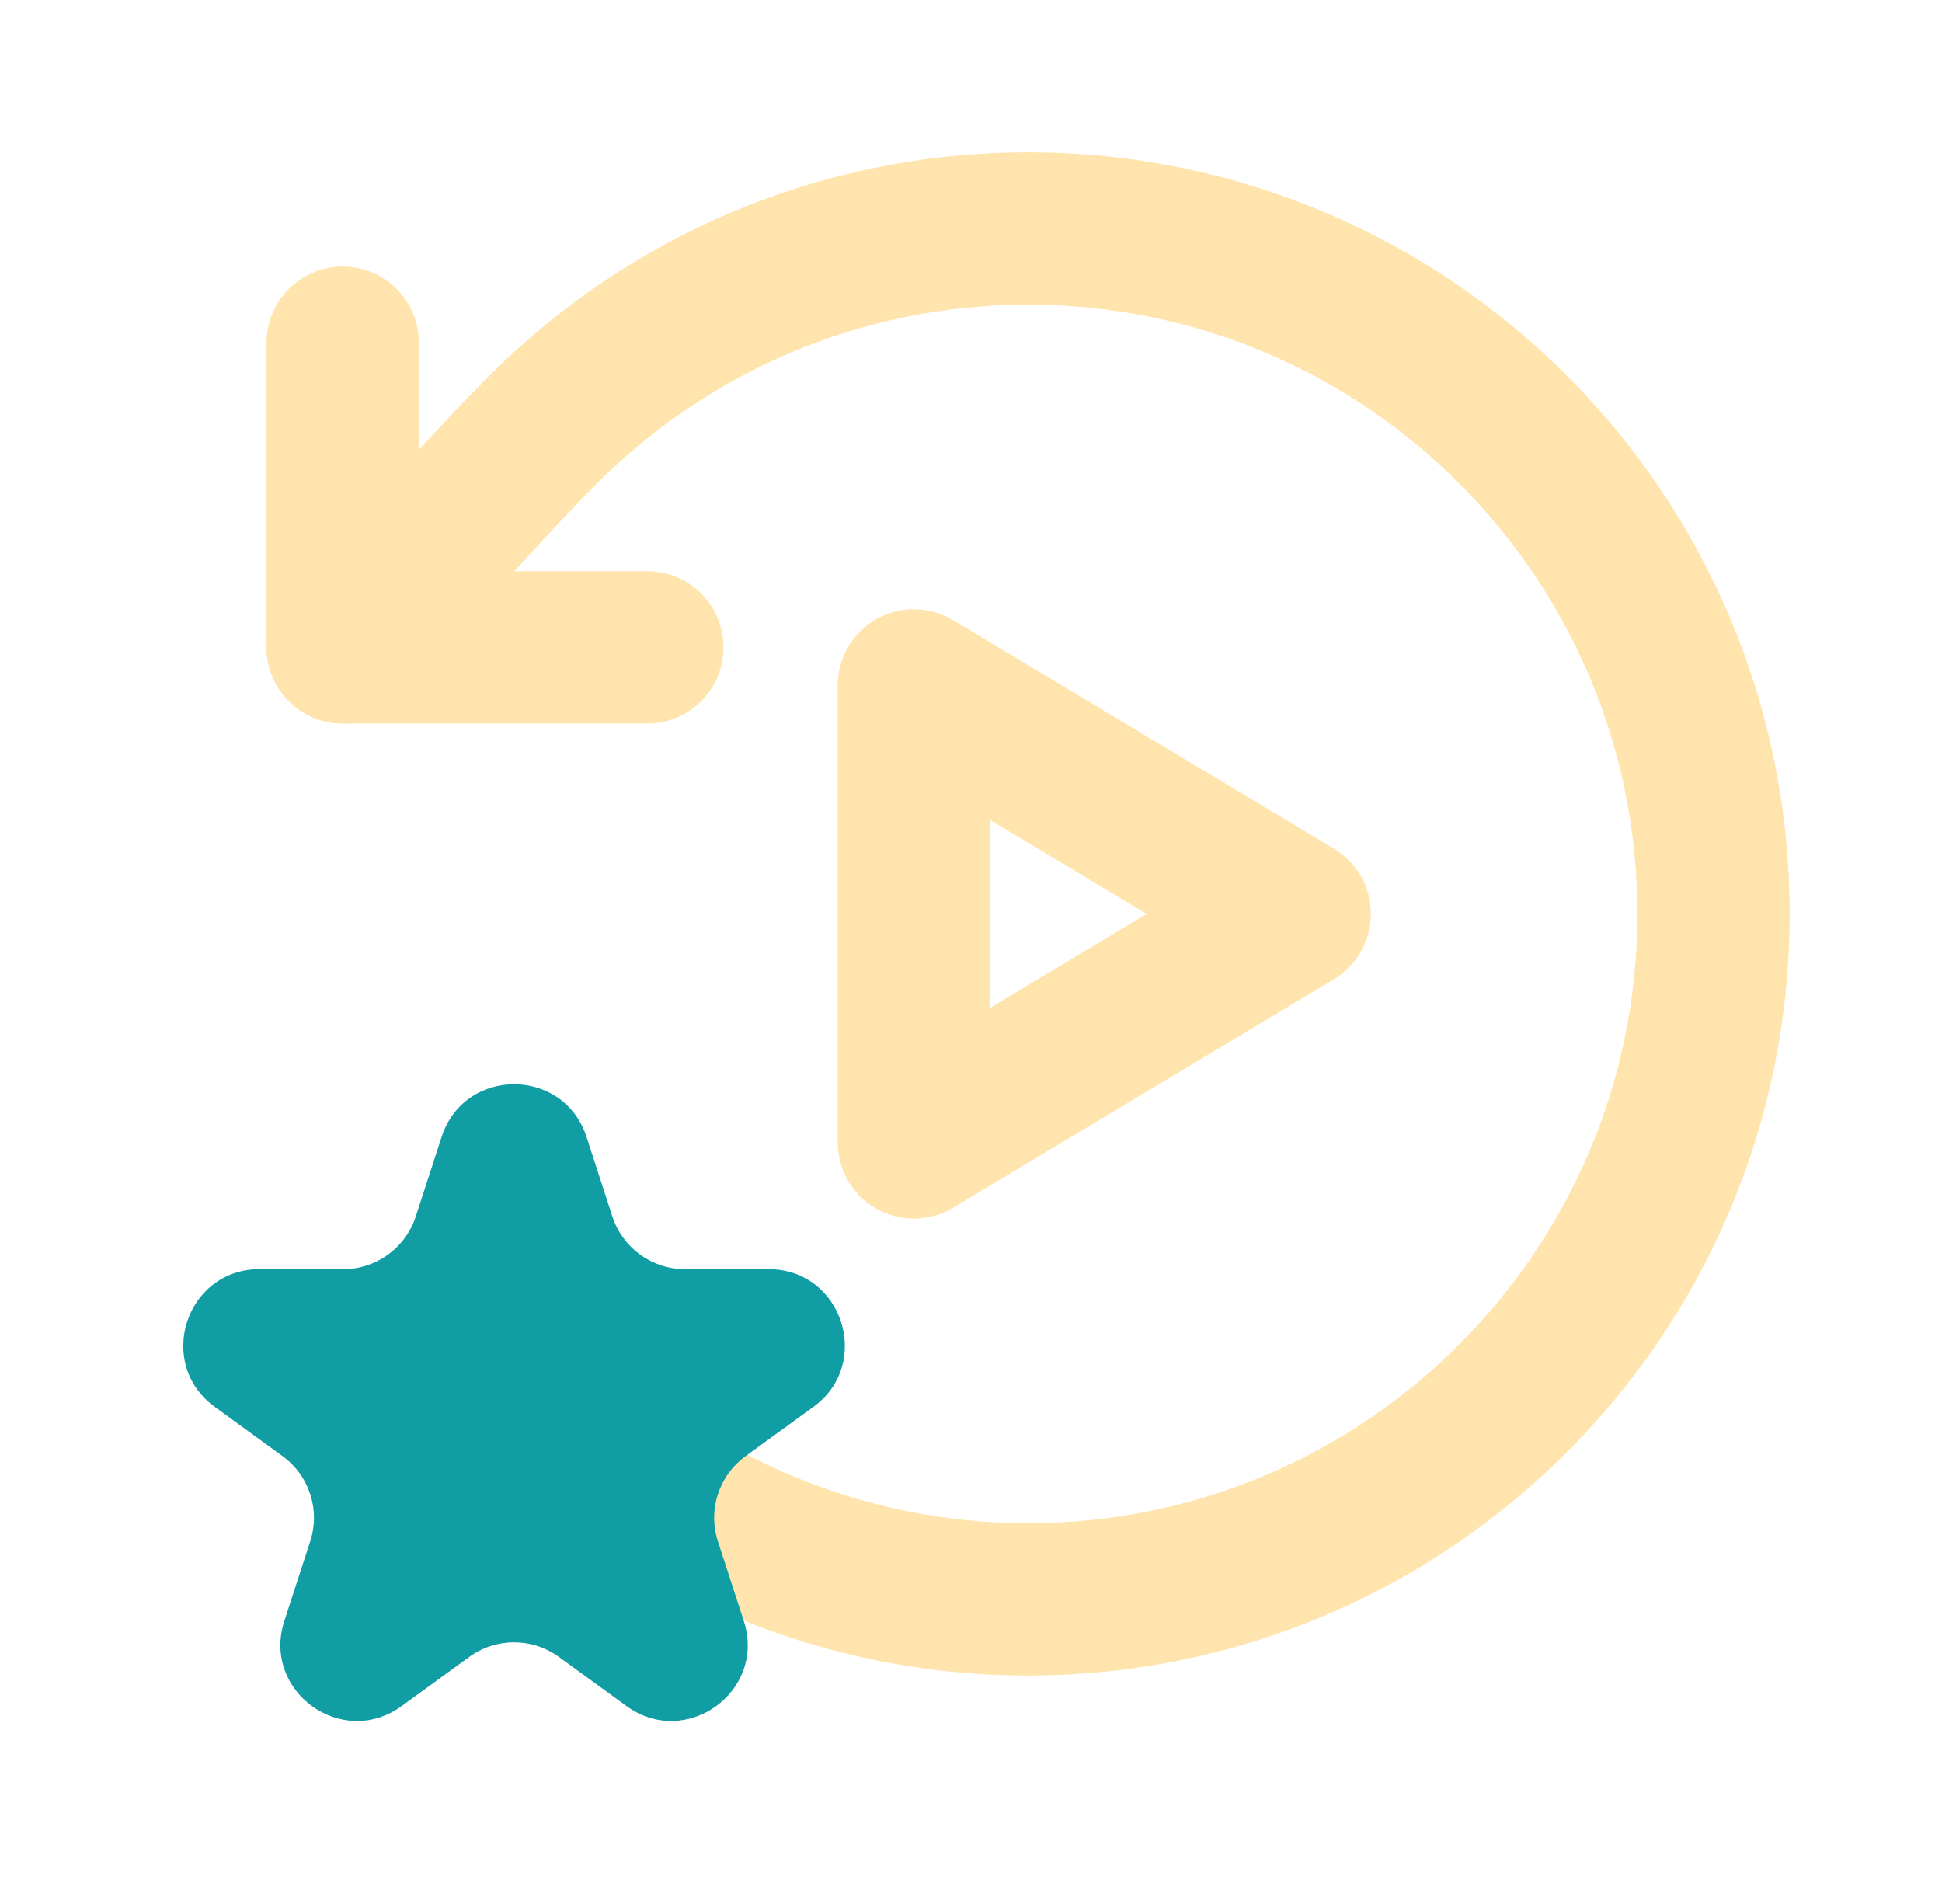 <svg width="51" height="50" viewBox="0 0 51 50" fill="none" xmlns="http://www.w3.org/2000/svg">
<g filter="url(#filter0_d)">
<path d="M24 20V14L29 17L34 20L29 23L24 26V20Z" stroke="#FFE4AD" stroke-width="4" stroke-linejoin="round"/>
<path d="M14.272 32.728C15.942 34.402 17.926 35.73 20.11 36.634C22.294 37.539 24.636 38.003 27 38C36.941 38 45 29.941 45 20C45 10.059 36.941 2 27 2C22.03 2 17.53 4.015 14.272 7.272C12.614 8.93 9 13 9 13" stroke="#FFE4AD" stroke-width="4" stroke-linecap="round" stroke-linejoin="round"/>
<path d="M9 5V13H17" stroke="#FFE4AD" stroke-width="4" stroke-linecap="round" stroke-linejoin="round"/>
<path d="M11.598 25.854C12.197 24.012 14.803 24.012 15.402 25.854L16.082 27.946C16.35 28.77 17.118 29.328 17.984 29.328H20.184C22.121 29.328 22.927 31.808 21.36 32.946L19.58 34.239C18.879 34.749 18.585 35.651 18.853 36.475L19.533 38.568C20.132 40.41 18.023 41.943 16.455 40.804L14.676 39.511C13.975 39.001 13.025 39.001 12.324 39.511L10.545 40.804C8.977 41.943 6.868 40.41 7.467 38.568L8.147 36.475C8.415 35.651 8.121 34.749 7.42 34.239L5.641 32.946C4.073 31.808 4.879 29.328 6.816 29.328H9.016C9.882 29.328 10.65 28.77 10.918 27.946L11.598 25.854Z" fill="#119DA4"/>
</g>
<defs>
<filter id="filter0_d" x="0.812" y="0" width="50.188" height="49.195" filterUnits="userSpaceOnUse" color-interpolation-filters="sRGB">
<feFlood flood-opacity="0" result="BackgroundImageFix"/>
<feColorMatrix in="SourceAlpha" type="matrix" values="0 0 0 0 0 0 0 0 0 0 0 0 0 0 0 0 0 0 127 0" result="hardAlpha"/>
<feOffset dy="4"/>
<feGaussianBlur stdDeviation="2"/>
<feColorMatrix type="matrix" values="0 0 0 0 0 0 0 0 0 0 0 0 0 0 0 0 0 0 0.25 0"/>
<feBlend mode="normal" in2="BackgroundImageFix" result="effect1_dropShadow"/>
<feBlend mode="normal" in="SourceGraphic" in2="effect1_dropShadow" result="shape"/>
</filter>
</defs>
</svg>
